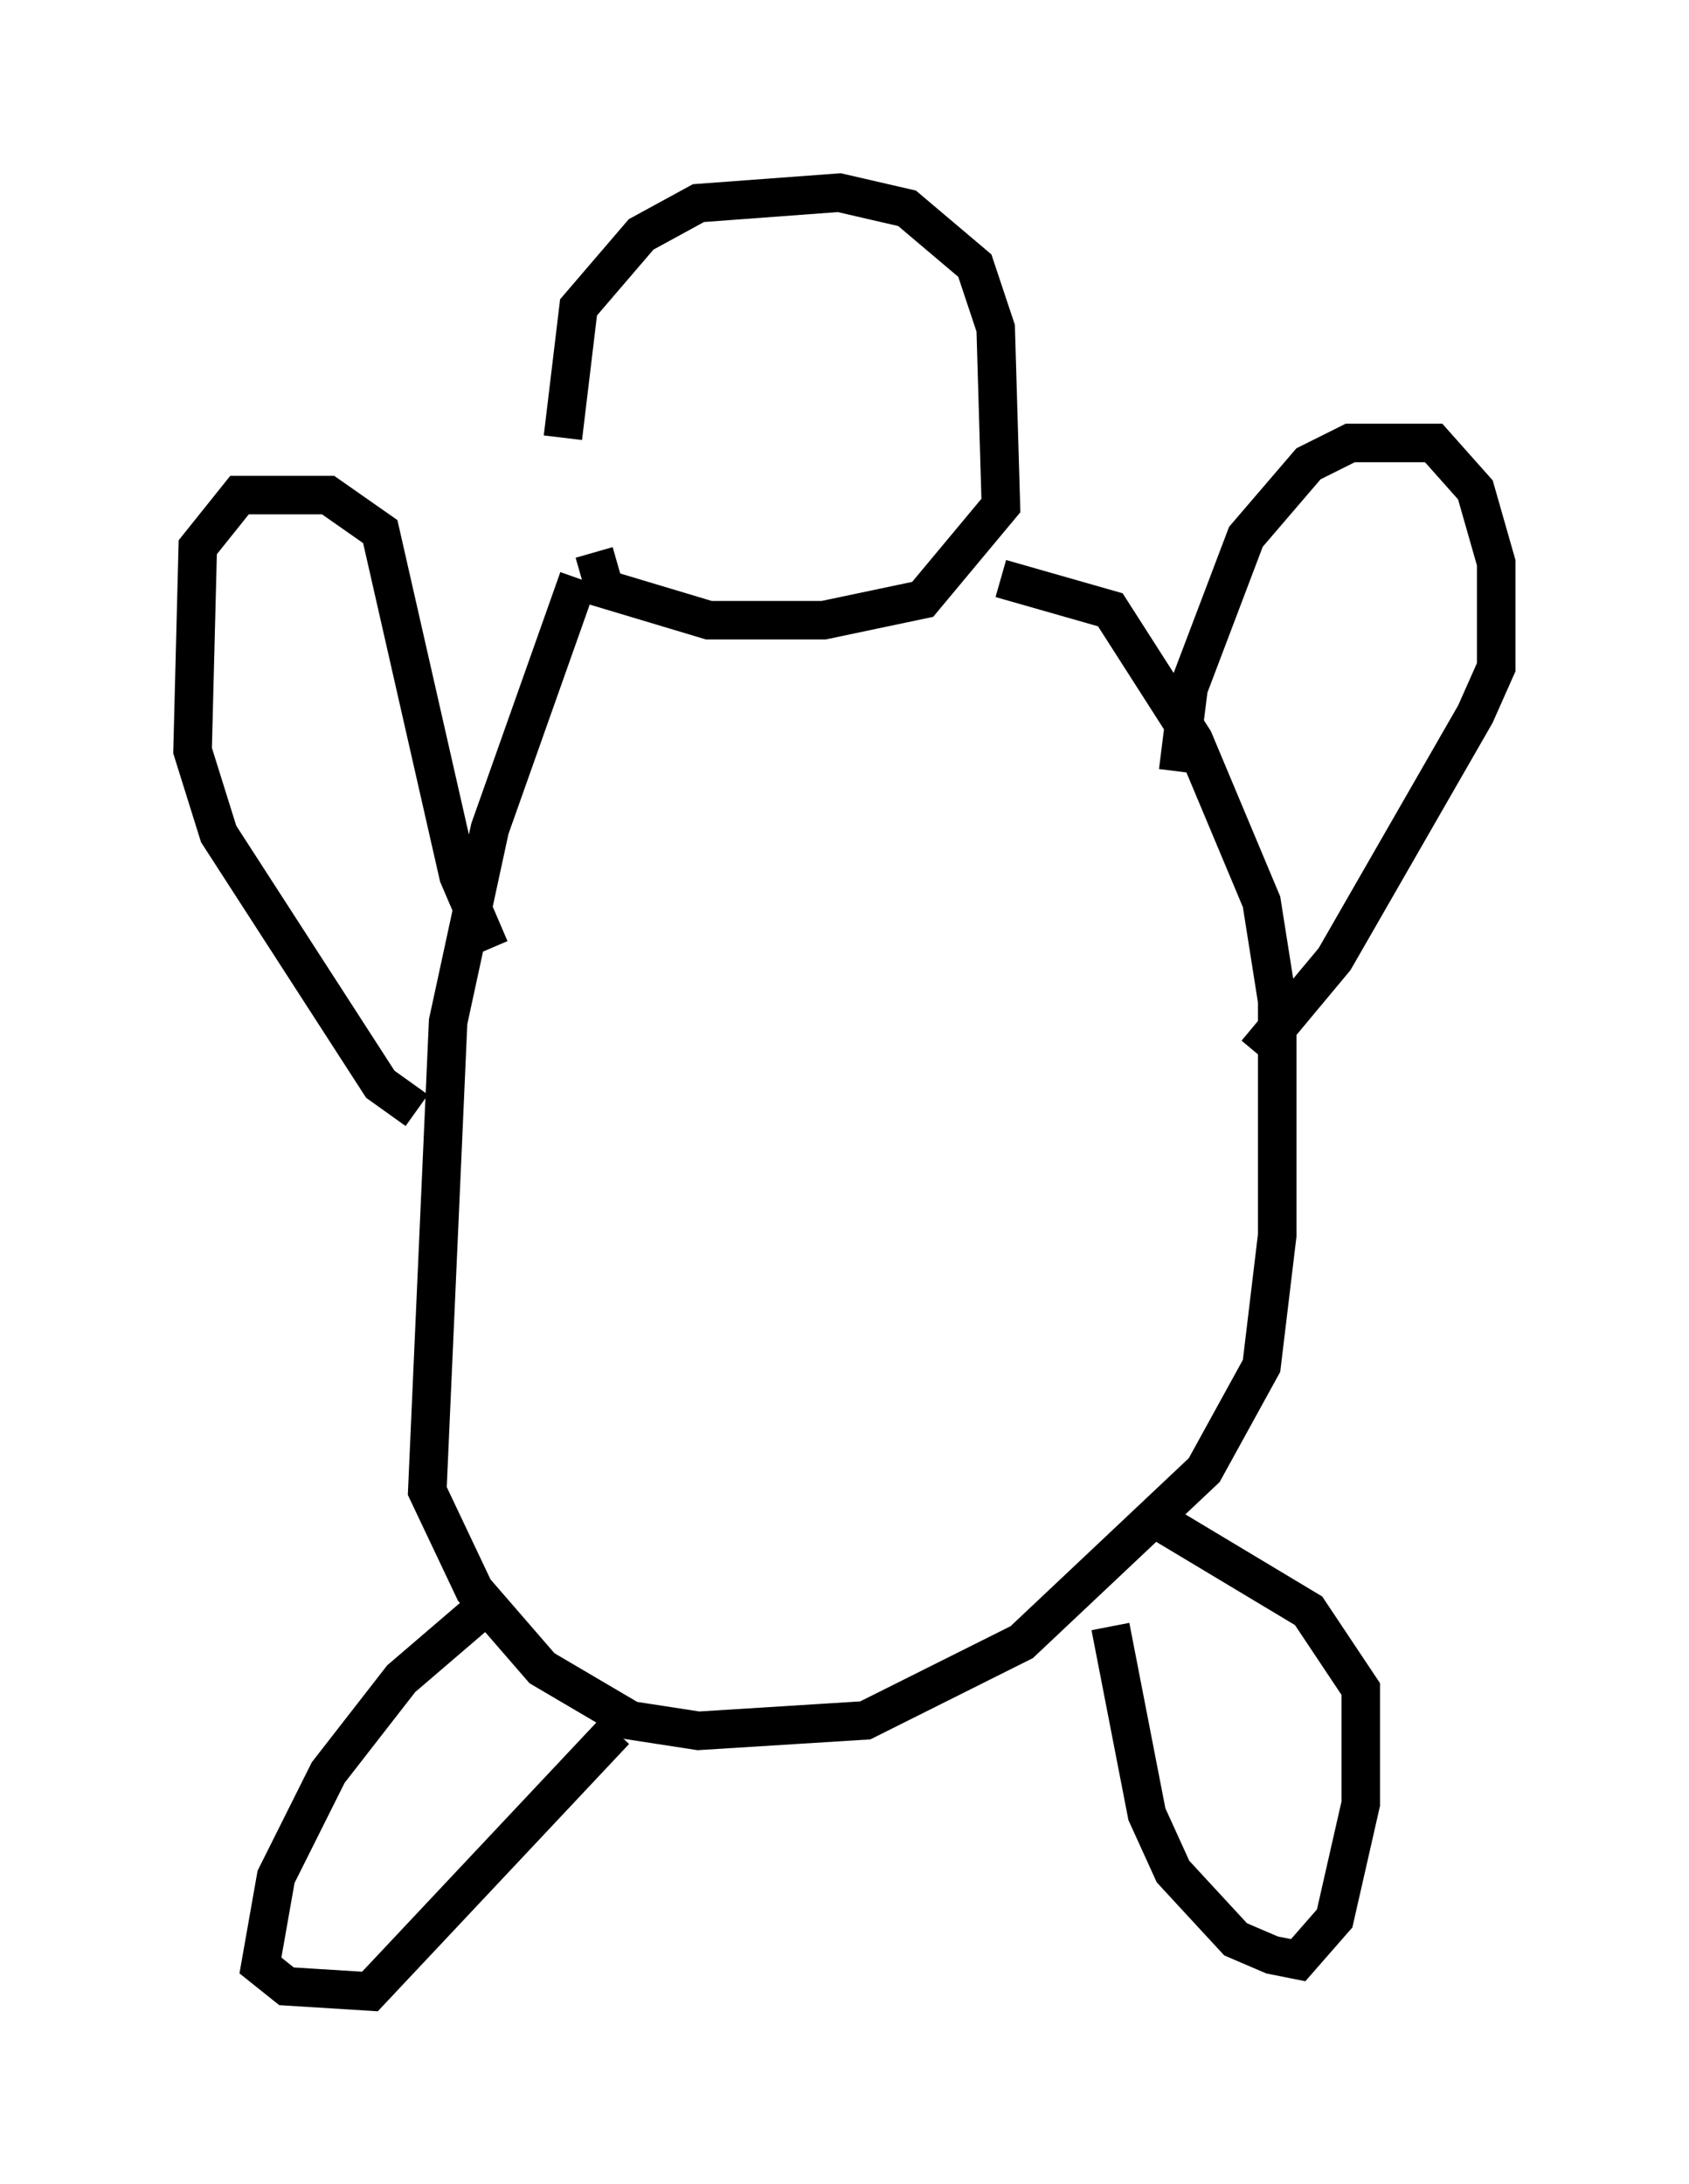 <?xml version="1.0" encoding="utf-8" ?>
<svg baseProfile="full" height="56.684" version="1.1" width="43.829" xmlns="http://www.w3.org/2000/svg" xmlns:ev="http://www.w3.org/2001/xml-events" xmlns:xlink="http://www.w3.org/1999/xlink"><defs /><rect fill="white" height="56.684" width="43.829" x="0" y="0" /><path d="M15.284, 13.796 m-0.677, -2.436 l0.406, -3.383 1.624, -1.894 l1.488, -0.812 3.654, -0.271 l1.759, 0.406 1.759, 1.488 l0.541, 1.624 0.135, 4.601 l-2.03, 2.436 -2.571, 0.541 l-2.977, 0.0 -2.706, -0.812 l-0.271, -0.947 m-0.406, 0.677 l-2.3, 6.495 -1.083, 5.007 l-0.541, 12.178 1.218, 2.571 l1.759, 2.03 2.3, 1.353 l1.759, 0.271 4.33, -0.271 l4.059, -2.03 4.736, -4.465 l1.488, -2.706 0.406, -3.383 l0.0, -6.089 -0.406, -2.571 l-1.759, -4.195 -2.165, -3.383 l-2.842, -0.812 m-15.155, 13.802 l-0.947, -0.677 -4.195, -6.495 l-0.677, -2.165 0.135, -5.277 l1.083, -1.353 2.3, 0.0 l1.353, 0.947 2.03, 8.931 l0.812, 1.894 m17.862, -4.601 l0.271, -2.165 1.488, -3.924 l1.624, -1.894 1.083, -0.541 l2.165, 0.0 1.083, 1.218 l0.541, 1.894 0.0, 2.706 l-0.541, 1.218 -3.654, 6.36 l-2.03, 2.436 m-20.297, 14.614 l-1.894, 1.624 -1.894, 2.436 l-1.353, 2.706 -0.406, 2.3 l0.677, 0.541 2.165, 0.135 l6.36, -6.766 m12.855, -2.706 l0.947, 4.871 0.677, 1.488 l1.624, 1.759 0.947, 0.406 l0.677, 0.135 0.947, -1.083 l0.677, -2.977 0.0, -2.977 l-1.353, -2.03 -4.059, -2.436 " fill="none" stroke="black" stroke-width="1" /></svg>